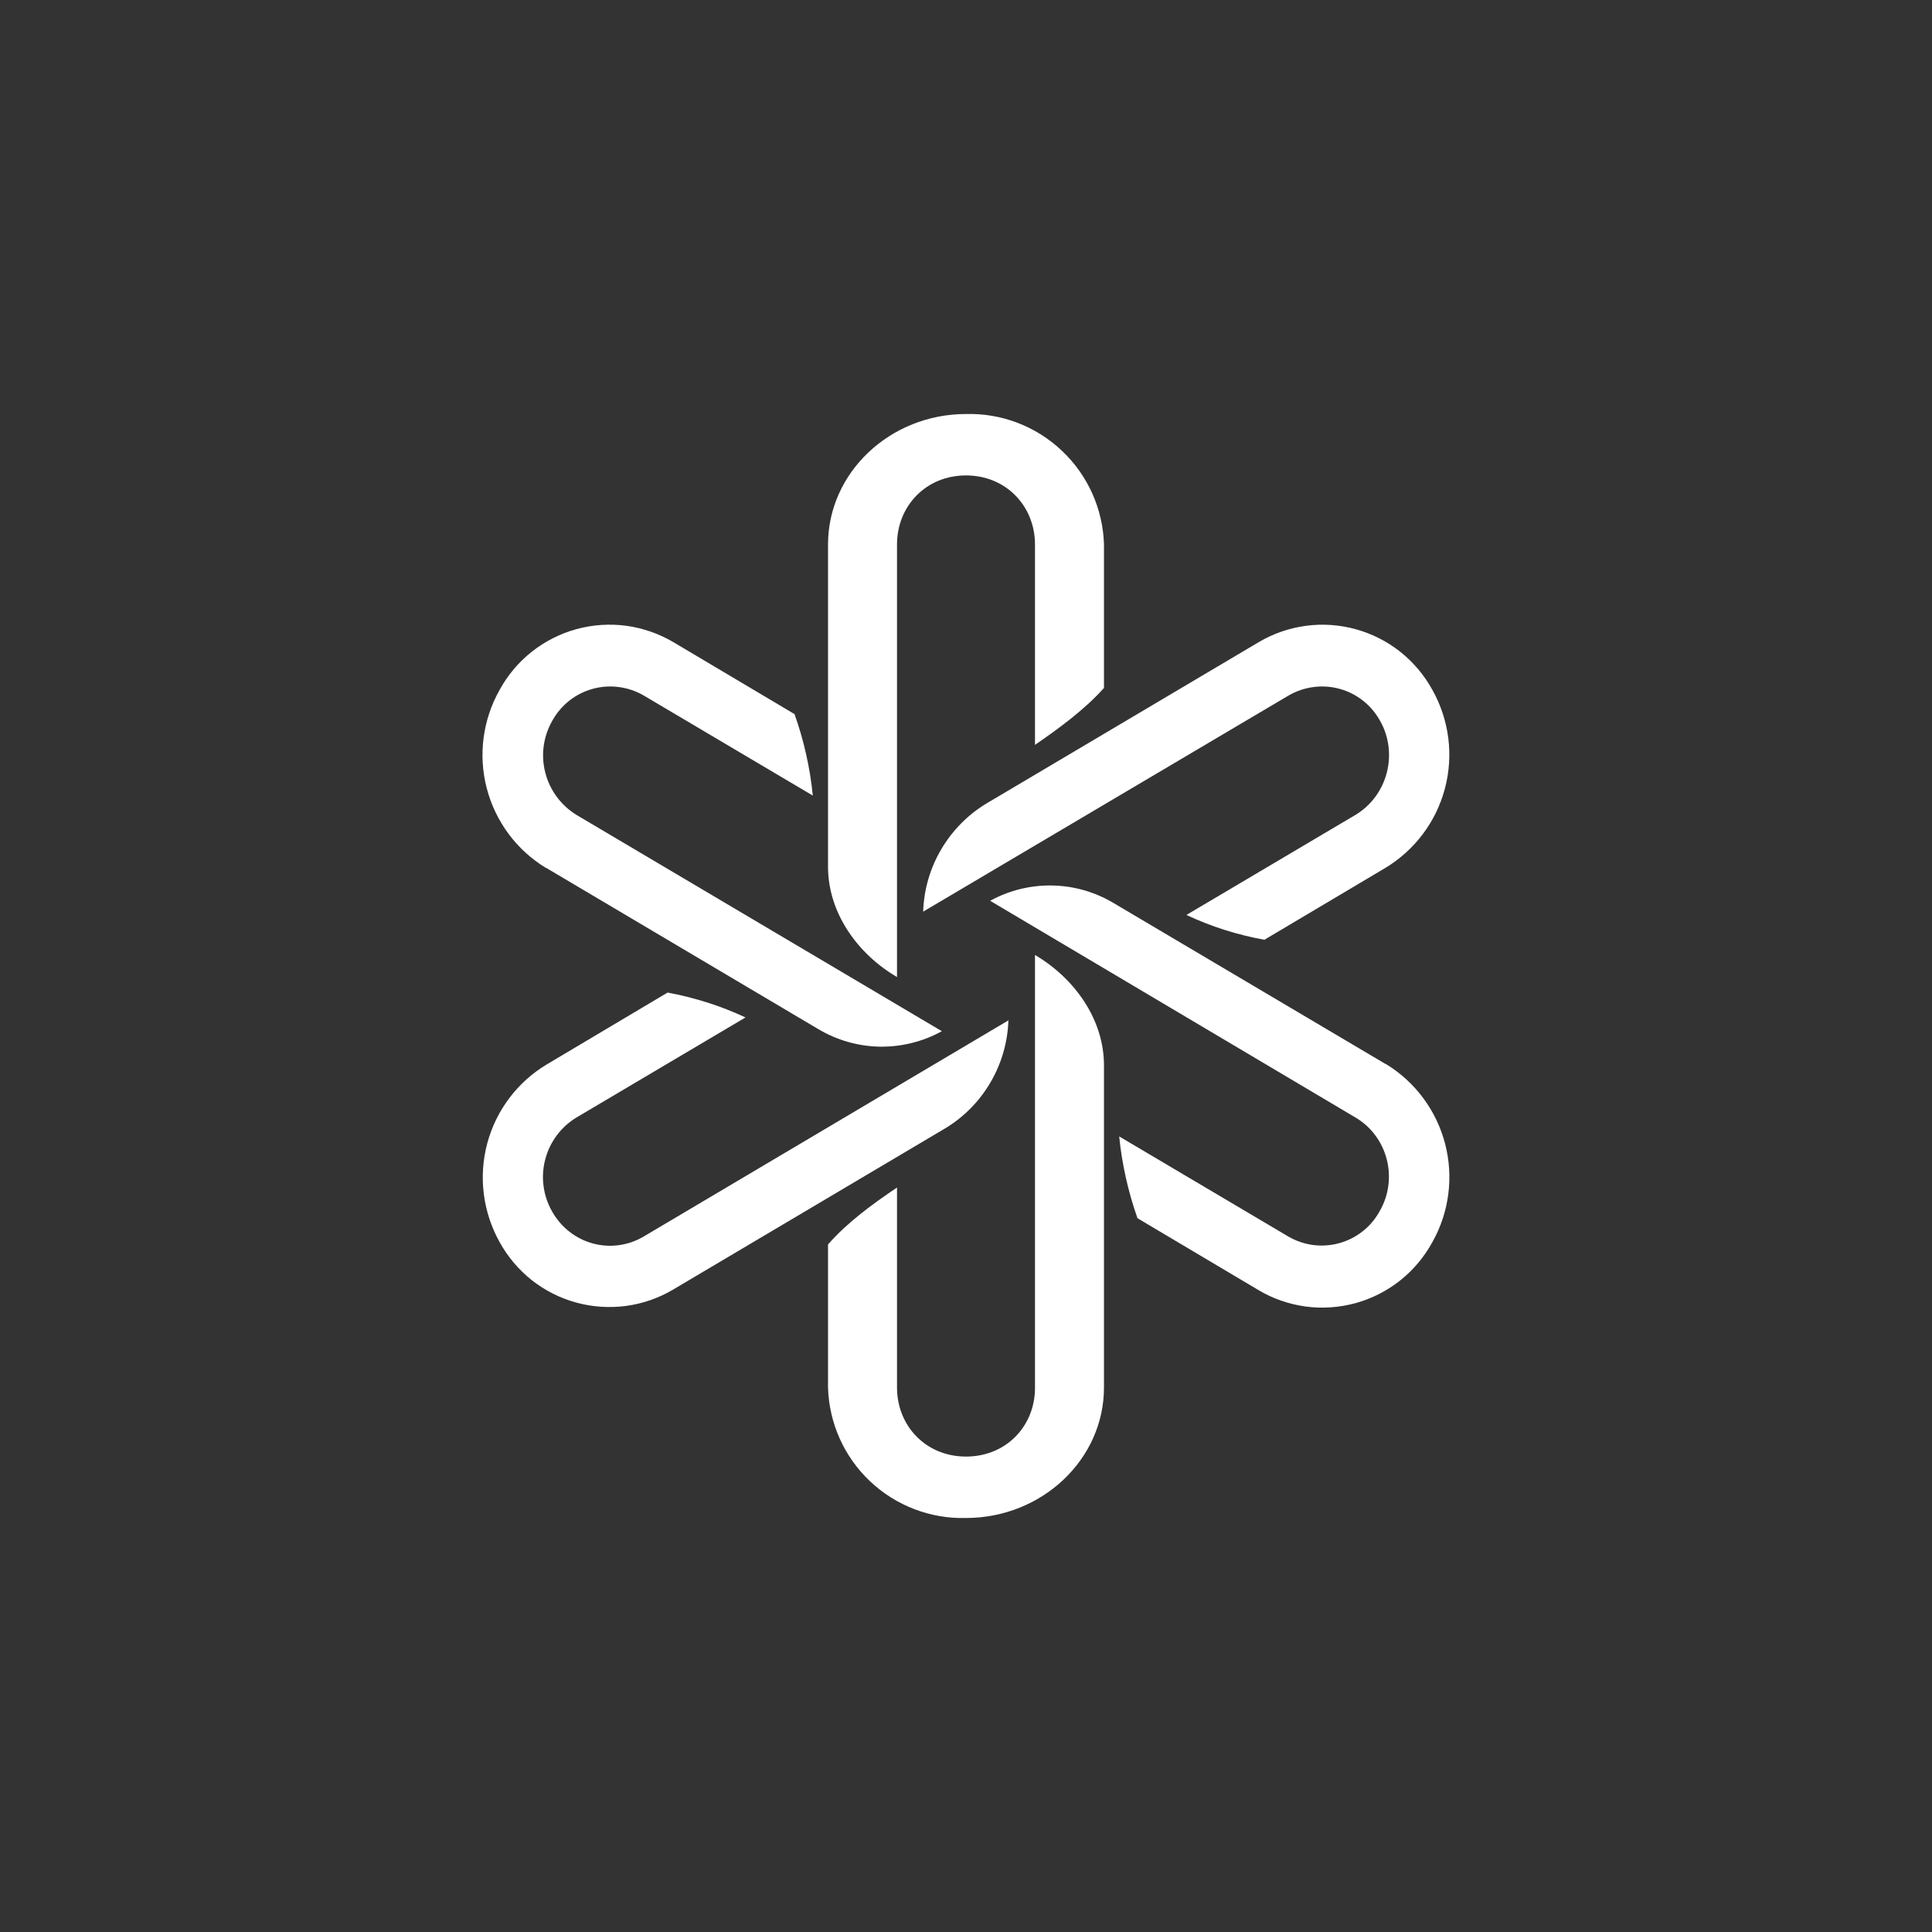 <svg width="24" height="24" viewBox="0 0 24 24" fill="none" xmlns="http://www.w3.org/2000/svg">
<rect x="0" y="0" width="24" height="24" fill="#333333" stroke="none"/>
<path d="M11.143 12.137V6.763C11.143 6.291 11.498 5.906 12 5.906C12.501 5.906 12.857 6.291 12.857 6.763V9.253C13.157 9.047 13.478 8.811 13.714 8.546V6.763C13.701 6.321 13.513 5.903 13.191 5.599C12.87 5.295 12.442 5.131 12 5.143C11.057 5.143 10.286 5.871 10.286 6.763V10.766C10.286 11.344 10.658 11.854 11.143 12.137Z" fill="white"/>
<path d="M11.464 11.327L16.007 8.64C16.102 8.585 16.207 8.549 16.316 8.535C16.424 8.52 16.535 8.528 16.641 8.557C16.747 8.586 16.846 8.636 16.932 8.704C17.018 8.772 17.09 8.857 17.143 8.953C17.374 9.36 17.237 9.883 16.838 10.123L14.738 11.366C15.047 11.511 15.373 11.614 15.707 11.674L17.207 10.783C17.573 10.563 17.84 10.209 17.949 9.796C18.059 9.383 18.003 8.944 17.794 8.571C17.694 8.388 17.558 8.227 17.395 8.097C17.232 7.968 17.044 7.872 16.843 7.817C16.641 7.761 16.431 7.746 16.224 7.774C16.017 7.801 15.818 7.87 15.638 7.976L12.261 9.977C12.026 10.117 11.831 10.315 11.692 10.551C11.553 10.787 11.476 11.054 11.468 11.327H11.464Z" fill="white"/>
<path d="M17.211 13.217L13.83 11.216C13.599 11.079 13.337 11.004 13.068 11C12.8 10.995 12.535 11.061 12.3 11.19L16.838 13.882C17.237 14.117 17.374 14.64 17.138 15.047C17.085 15.143 17.014 15.228 16.927 15.296C16.841 15.364 16.742 15.414 16.637 15.443C16.531 15.472 16.42 15.48 16.311 15.466C16.202 15.451 16.098 15.415 16.003 15.36L13.903 14.117C13.937 14.46 14.014 14.803 14.13 15.133L15.63 16.024C15.81 16.132 16.01 16.201 16.218 16.23C16.425 16.258 16.637 16.243 16.839 16.188C17.041 16.132 17.23 16.036 17.394 15.906C17.558 15.775 17.694 15.613 17.794 15.429C18.003 15.057 18.059 14.619 17.951 14.206C17.843 13.794 17.58 13.439 17.215 13.217H17.211Z" fill="white"/>
<path d="M12.857 11.863V17.241C12.857 17.713 12.501 18.094 12 18.094C11.498 18.094 11.143 17.709 11.143 17.237V14.752C10.843 14.953 10.521 15.189 10.286 15.459V17.237C10.299 17.679 10.487 18.098 10.808 18.401C11.13 18.705 11.558 18.869 12 18.857C12.943 18.857 13.714 18.129 13.714 17.237V13.234C13.714 12.66 13.345 12.15 12.857 11.863Z" fill="white"/>
<path d="M12.531 12.673L7.997 15.36C7.598 15.596 7.088 15.459 6.857 15.047C6.746 14.851 6.716 14.62 6.773 14.403C6.83 14.185 6.969 13.998 7.161 13.882L9.261 12.639C8.953 12.495 8.627 12.392 8.293 12.33L6.793 13.222C6.427 13.441 6.162 13.794 6.052 14.206C5.943 14.618 5.998 15.056 6.206 15.429C6.306 15.611 6.442 15.772 6.605 15.902C6.769 16.031 6.957 16.126 7.158 16.181C7.359 16.236 7.569 16.25 7.776 16.223C7.983 16.195 8.182 16.126 8.361 16.02L11.738 14.019C11.973 13.878 12.168 13.68 12.305 13.444C12.443 13.209 12.519 12.942 12.527 12.669L12.531 12.673Z" fill="white"/>
<path d="M6.788 10.783L10.165 12.784C10.397 12.922 10.66 12.997 10.929 13.002C11.198 13.006 11.464 12.94 11.7 12.81L7.161 10.123C6.969 10.005 6.83 9.817 6.774 9.599C6.717 9.38 6.749 9.149 6.861 8.953C6.914 8.857 6.986 8.772 7.072 8.704C7.158 8.636 7.257 8.586 7.363 8.557C7.469 8.528 7.58 8.52 7.688 8.535C7.797 8.549 7.902 8.585 7.997 8.64L10.097 9.883C10.063 9.54 9.986 9.197 9.87 8.871L8.37 7.98C8.19 7.873 7.99 7.803 7.783 7.774C7.575 7.746 7.364 7.76 7.162 7.815C6.96 7.87 6.771 7.966 6.606 8.096C6.442 8.226 6.306 8.387 6.206 8.571C5.996 8.943 5.939 9.382 6.047 9.794C6.155 10.207 6.419 10.562 6.784 10.783H6.788Z" fill="white"/>
</svg>

